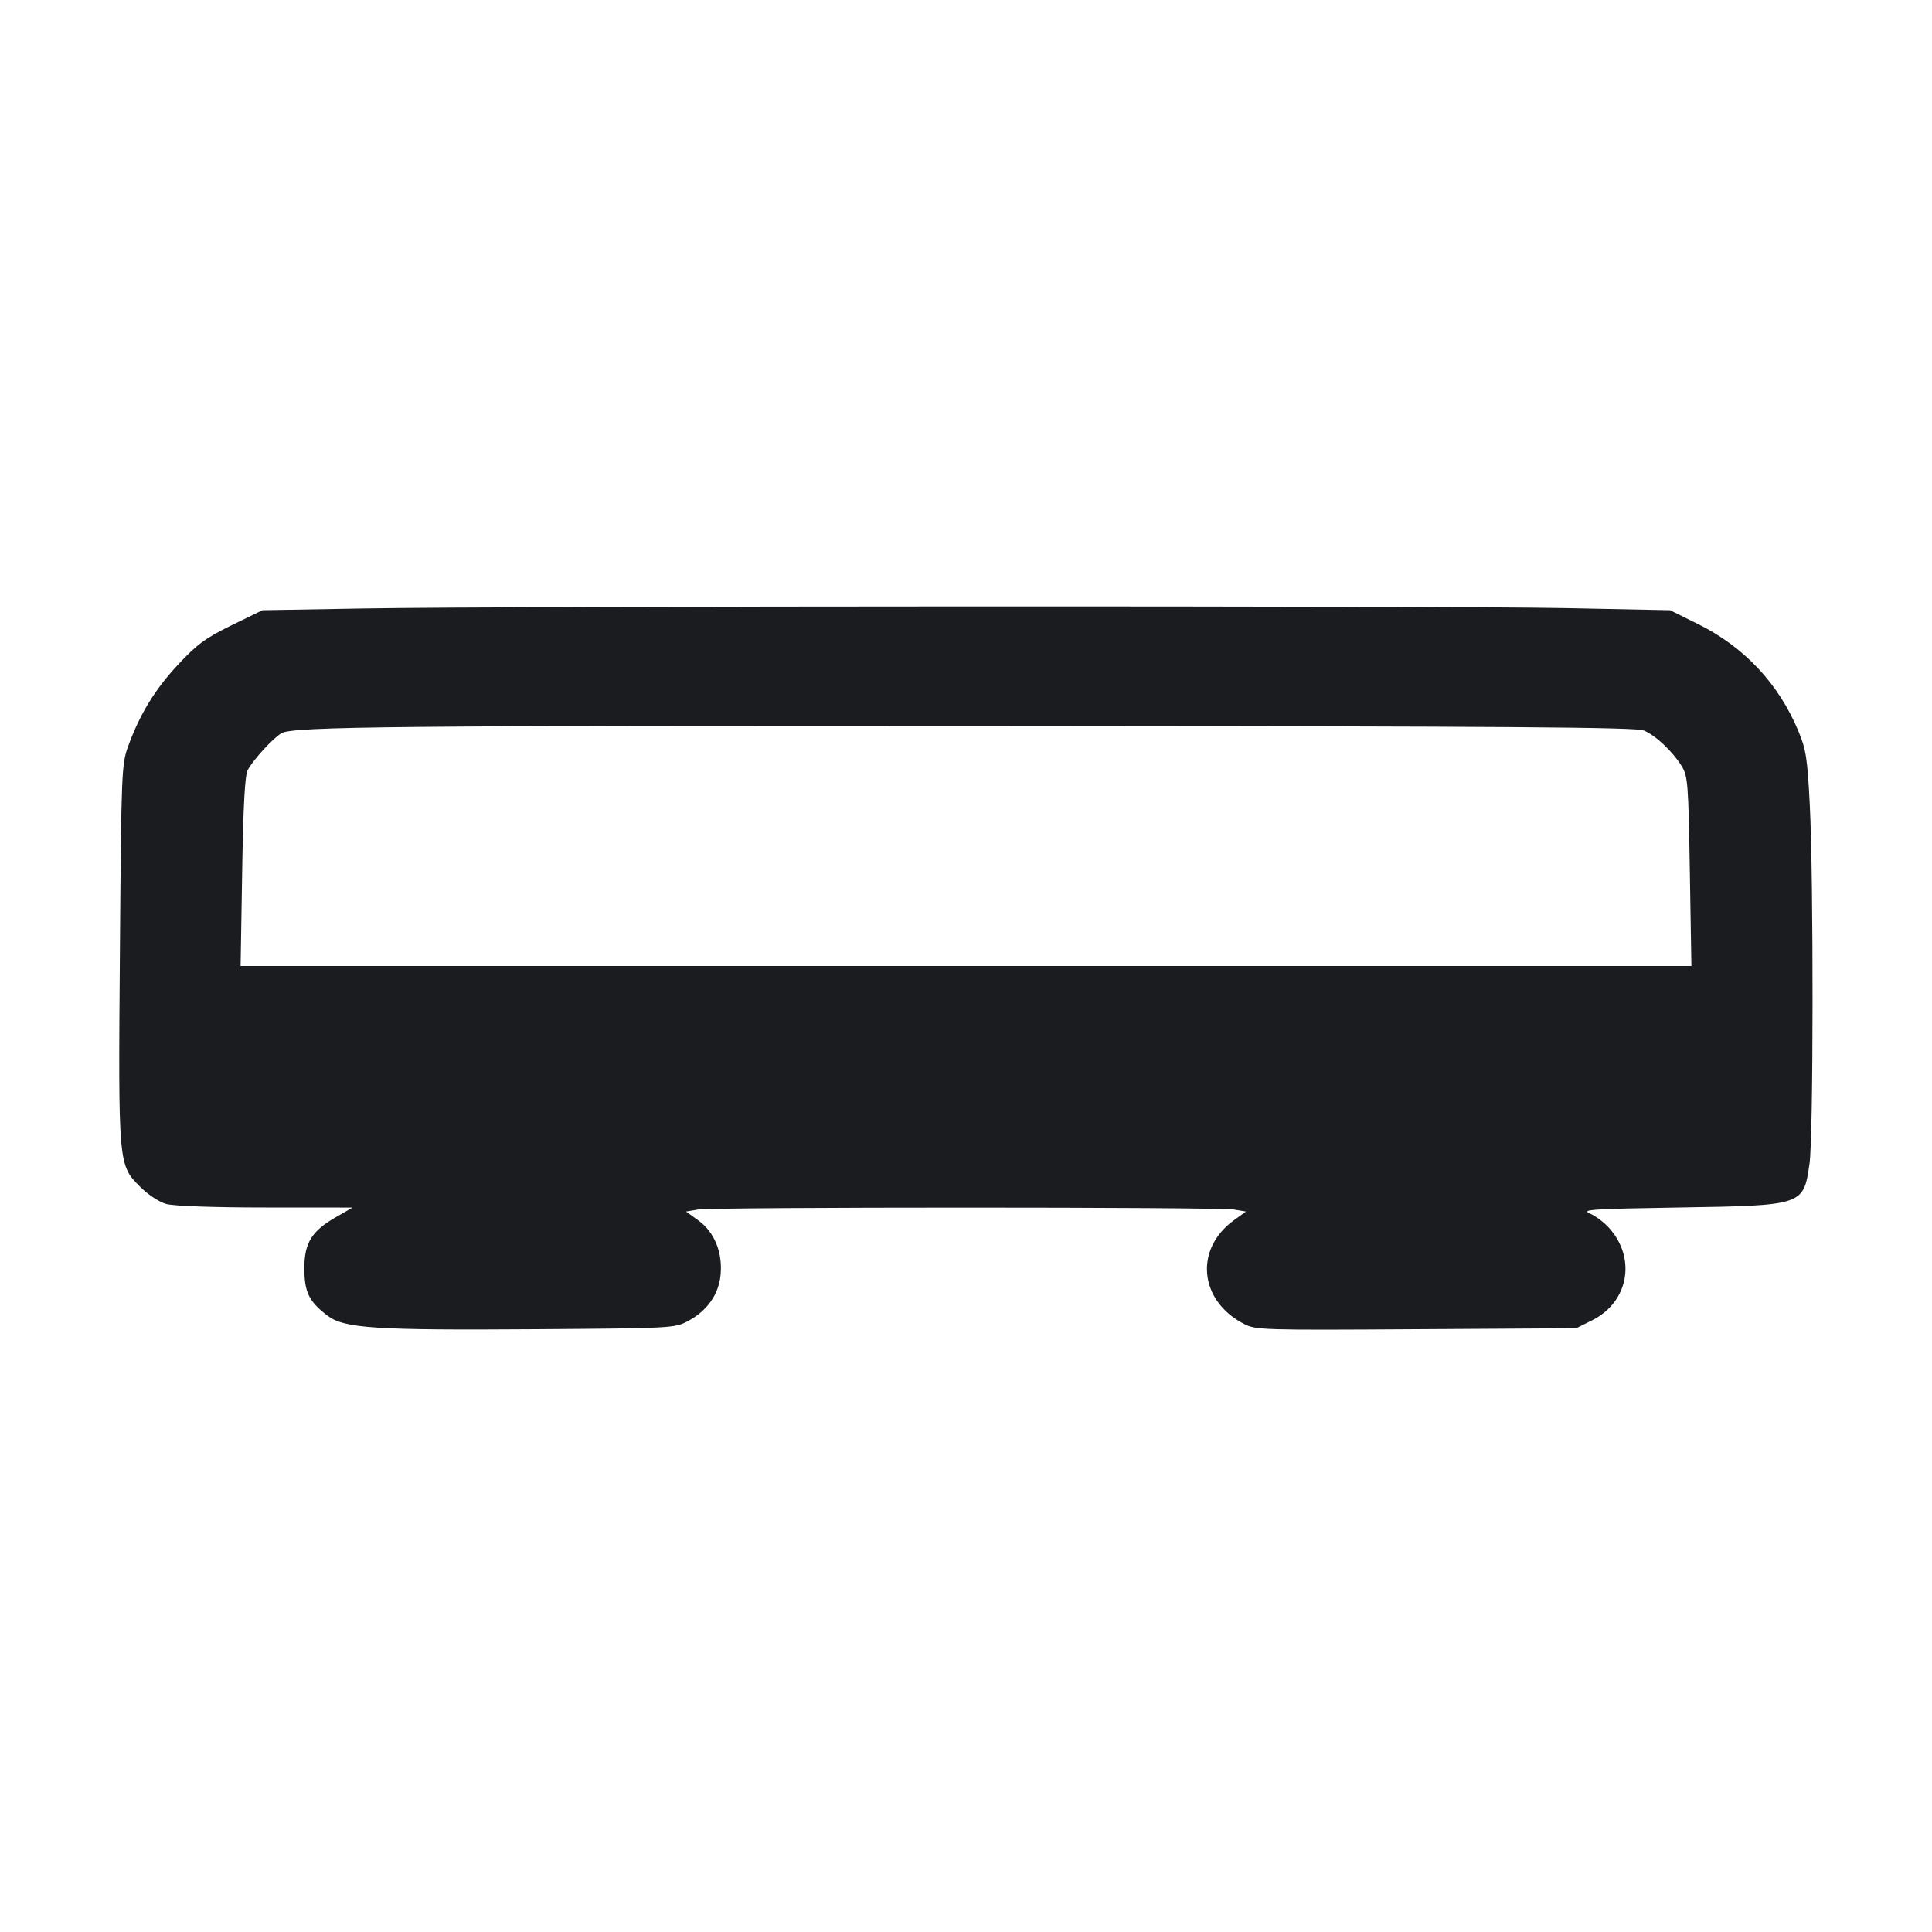 <svg width="32" height="32" viewBox="0 0 32 32" fill="none" xmlns="http://www.w3.org/2000/svg"><path d="M6.027 10.078 L 4.347 10.107 3.834 10.357 C 3.404 10.568,3.263 10.672,2.952 11.005 C 2.569 11.415,2.317 11.825,2.123 12.359 C 2.014 12.656,2.009 12.778,1.986 15.759 C 1.958 19.296,1.958 19.294,2.320 19.656 C 2.453 19.789,2.636 19.909,2.755 19.942 C 2.877 19.976,3.544 20.000,4.400 20.000 L 5.840 20.001 5.565 20.159 C 5.160 20.391,5.040 20.587,5.041 21.013 C 5.042 21.404,5.118 21.557,5.423 21.791 C 5.701 22.002,6.209 22.035,8.880 22.016 C 11.138 22.000,11.177 21.998,11.397 21.880 C 11.713 21.711,11.904 21.441,11.935 21.117 C 11.971 20.746,11.833 20.407,11.569 20.216 L 11.363 20.067 11.561 20.034 C 11.821 19.991,20.179 19.991,20.439 20.034 L 20.637 20.067 20.437 20.212 C 19.778 20.689,19.862 21.546,20.604 21.928 C 20.800 22.029,20.910 22.032,23.457 22.016 L 26.107 22.000 26.373 21.867 C 26.969 21.569,27.105 20.854,26.661 20.349 C 26.577 20.252,26.429 20.140,26.334 20.100 C 26.180 20.035,26.348 20.024,27.813 20.000 C 29.871 19.967,29.871 19.967,29.971 19.276 C 30.036 18.831,30.039 14.568,29.976 13.333 C 29.936 12.557,29.914 12.412,29.786 12.107 C 29.460 11.324,28.889 10.715,28.126 10.337 L 27.662 10.107 25.924 10.072 C 23.863 10.032,8.440 10.036,6.027 10.078 M27.227 12.099 C 27.422 12.181,27.702 12.444,27.852 12.686 C 27.956 12.855,27.965 12.961,27.989 14.433 L 28.015 16.000 16.000 16.000 L 3.985 16.000 4.011 14.439 C 4.029 13.344,4.056 12.841,4.103 12.754 C 4.193 12.585,4.526 12.222,4.662 12.144 C 4.855 12.033,6.529 12.017,16.960 12.024 C 24.980 12.030,27.100 12.045,27.227 12.099 " fill="#1A1C1F" stroke="none" fill-rule="evenodd"></path></svg>
